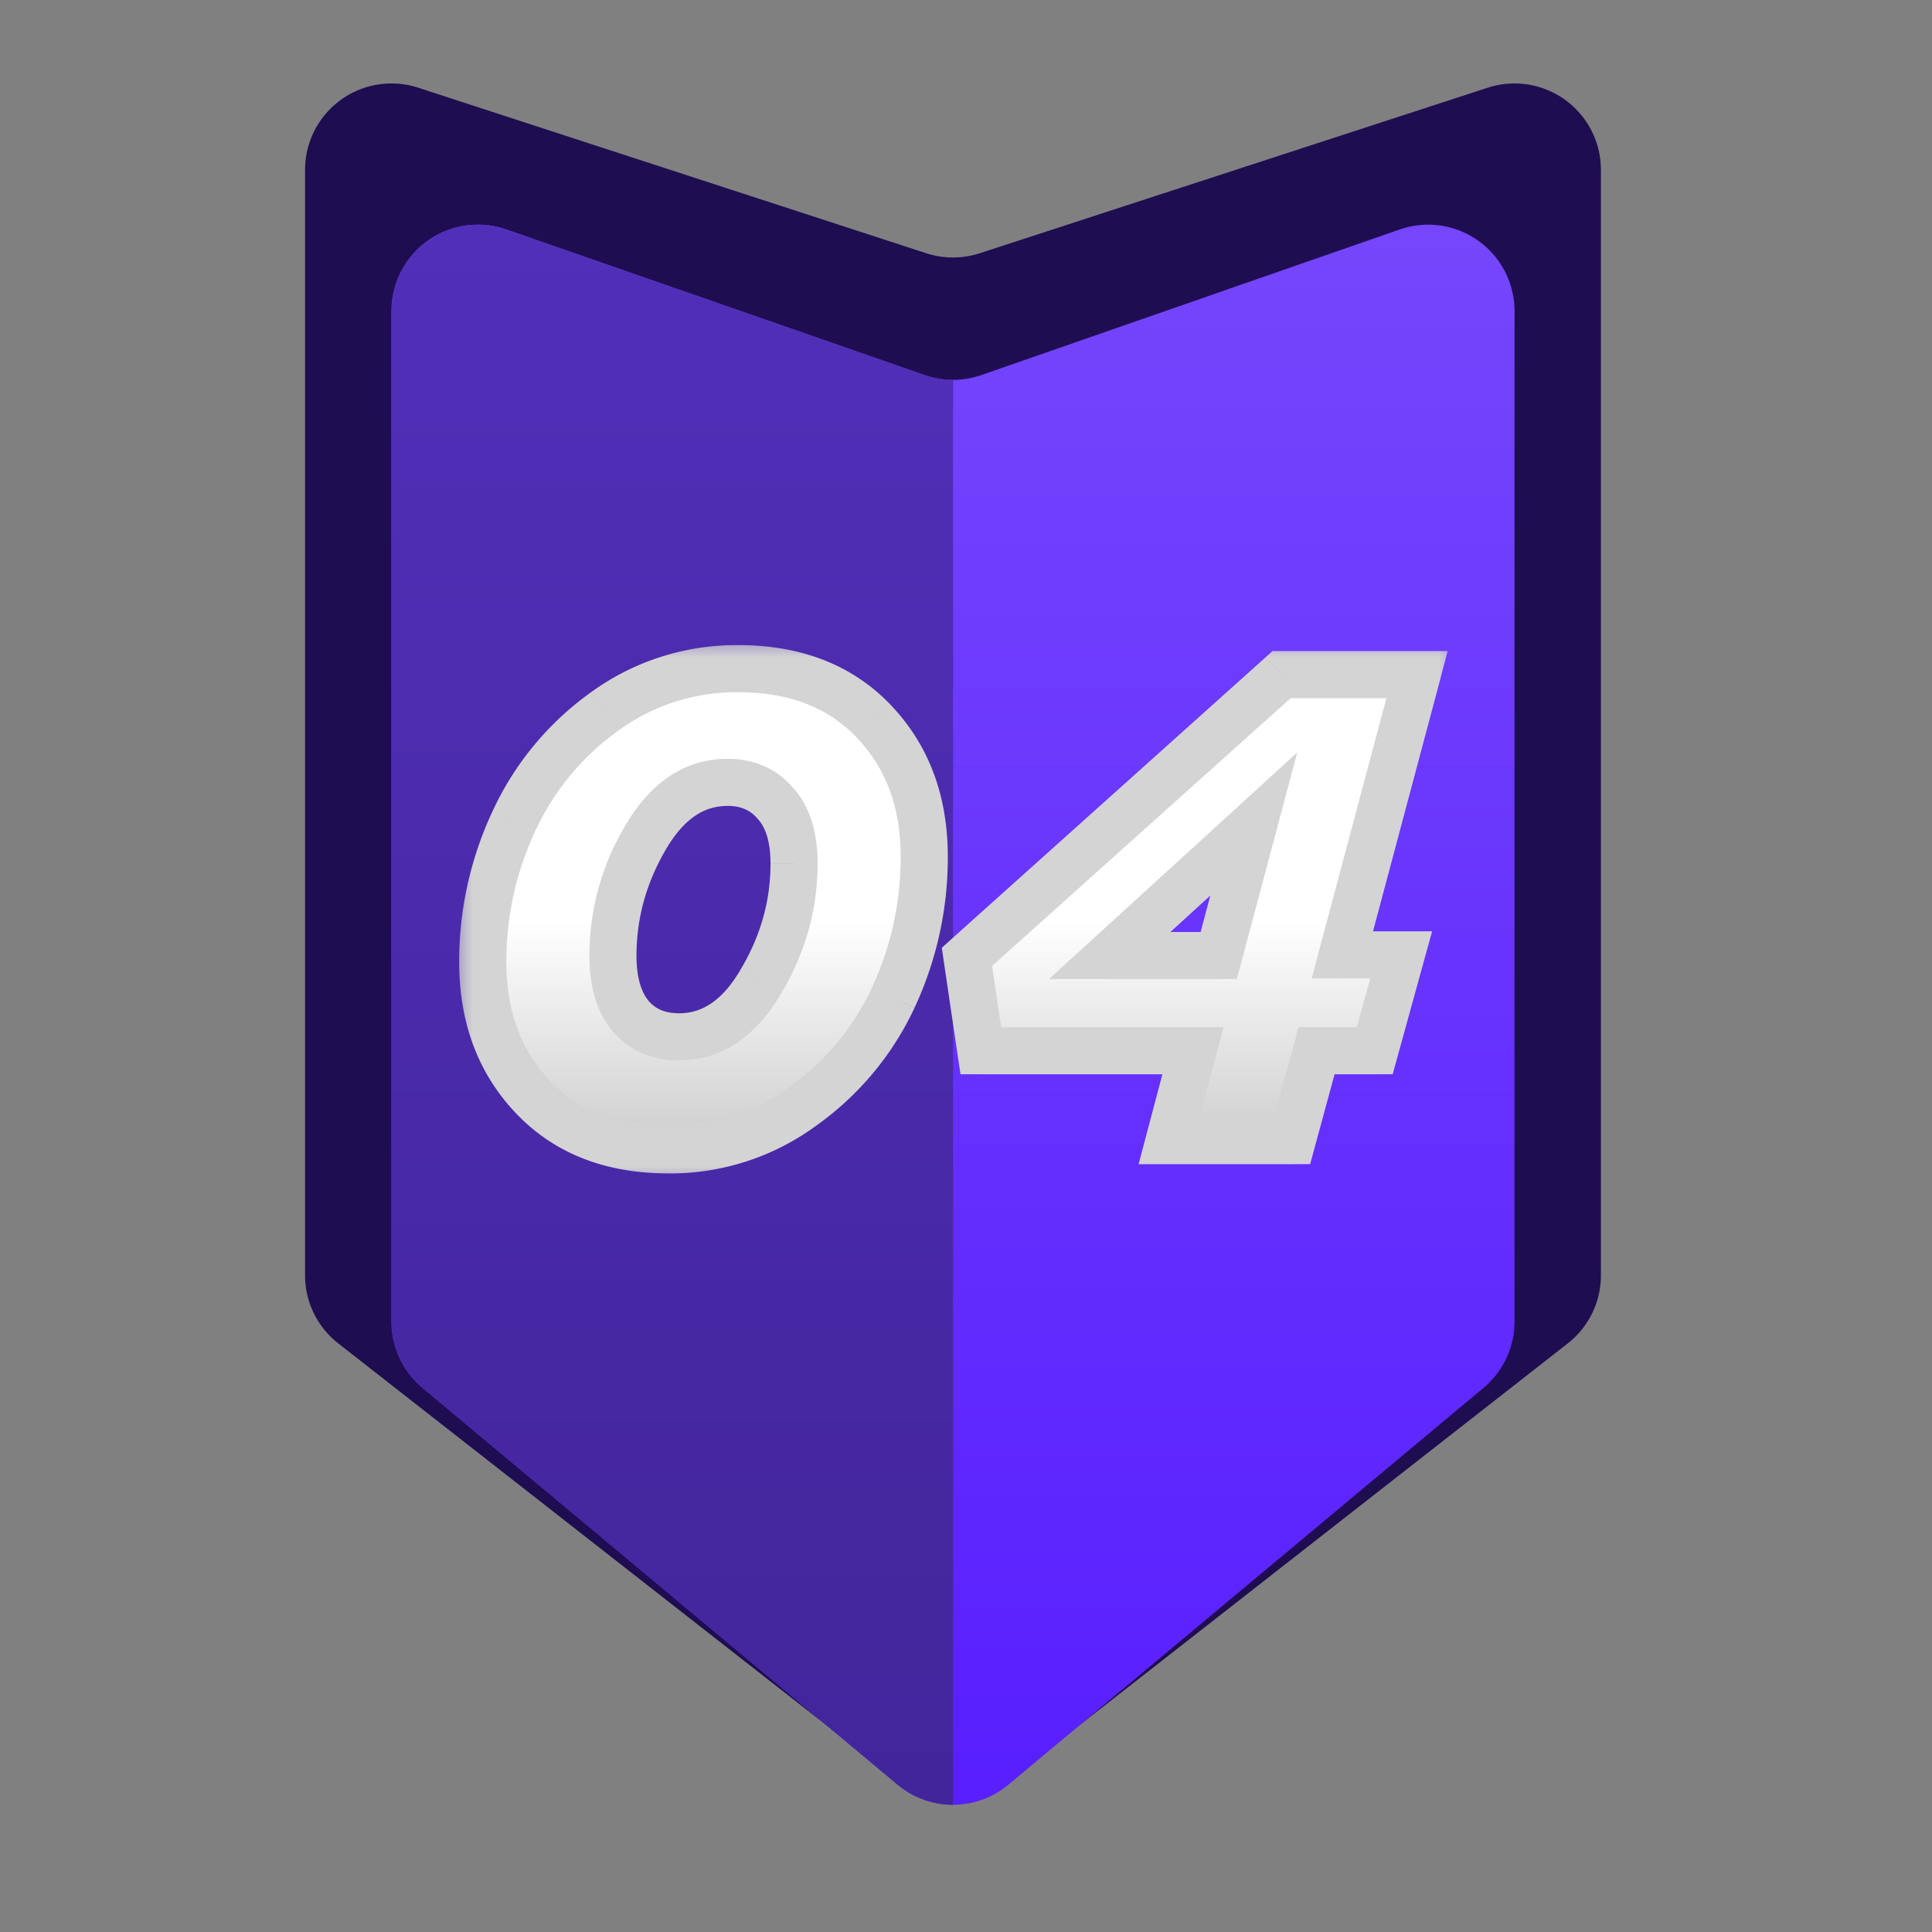 <svg xmlns="http://www.w3.org/2000/svg" width="38" height="38" fill="none" viewBox="0 0 38 38"><rect x="0" y="0" width="38" height="38" fill="#808080" stroke="none"/><path fill="#1F0D51" d="M6 3.34a1.7 1.7 0 0 1 2.226-1.615l9.992 3.256a1.7 1.7 0 0 0 1.052 0l9.992-3.256a1.7 1.7 0 0 1 2.226 1.616v21.744a1.7 1.7 0 0 1-.652 1.338L19.79 35.06a1.7 1.7 0 0 1-2.094 0L6.653 26.423A1.7 1.7 0 0 1 6 25.085V3.34Z"/><path fill="url(#a)" d="M7.7 6.118a1.7 1.7 0 0 1 2.257-1.605l8.229 2.864a1.7 1.7 0 0 0 1.116 0l8.23-2.864a1.7 1.7 0 0 1 2.257 1.605v19.875a1.7 1.7 0 0 1-.61 1.305l-9.346 7.805a1.7 1.7 0 0 1-2.178 0l-9.346-7.805a1.7 1.7 0 0 1-.61-1.305V6.118Z"/><path fill="url(#b)" fill-rule="evenodd" d="M18.744 7.471a1.7 1.7 0 0 1-.558-.094l-8.23-2.864A1.7 1.7 0 0 0 7.7 6.118v19.875c0 .504.224.982.61 1.305l9.346 7.805c.315.263.702.395 1.09.395V7.47Z" clip-rule="evenodd"/><mask id="d" width="20" height="11" x="8.798" y="12.434" fill="#000" maskUnits="userSpaceOnUse"><path fill="#fff" d="M8.798 12.434h20v11h-20z"/><path d="M13.135 22.616c-1.11 0-1.993-.346-2.652-1.04-.659-.693-.988-1.577-.988-2.652 0-.97.204-1.893.61-2.769a5.461 5.461 0 0 1 1.782-2.158 4.397 4.397 0 0 1 2.639-.845c1.118 0 2.006.347 2.665 1.04.659.694.988 1.578.988 2.652 0 .98-.204 1.907-.611 2.782a5.441 5.441 0 0 1-1.794 2.145 4.4 4.4 0 0 1-2.64.845Zm.22-2.223c.65 0 1.188-.364 1.613-1.092.433-.728.65-1.5.65-2.314 0-.52-.121-.914-.364-1.183-.234-.277-.55-.416-.95-.416-.65 0-1.186.364-1.611 1.092a4.522 4.522 0 0 0-.637 2.314c0 .52.117.919.35 1.196.235.269.551.403.95.403Zm9.642 2.041.468-1.768H19.29l-.273-1.846 6.188-5.55h2.666l-1.47 5.511h1.157l-.52 1.885h-1.144l-.48 1.768h-2.418Zm-1.17-3.64h2.144l.69-2.587-2.835 2.587Z"/></mask><path fill="url(#c)" d="M13.135 22.616c-1.11 0-1.993-.346-2.652-1.04-.659-.693-.988-1.577-.988-2.652 0-.97.204-1.893.61-2.769a5.461 5.461 0 0 1 1.782-2.158 4.397 4.397 0 0 1 2.639-.845c1.118 0 2.006.347 2.665 1.04.659.694.988 1.578.988 2.652 0 .98-.204 1.907-.611 2.782a5.441 5.441 0 0 1-1.794 2.145 4.4 4.4 0 0 1-2.64.845Zm.22-2.223c.65 0 1.188-.364 1.613-1.092.433-.728.65-1.5.65-2.314 0-.52-.121-.914-.364-1.183-.234-.277-.55-.416-.95-.416-.65 0-1.186.364-1.611 1.092a4.522 4.522 0 0 0-.637 2.314c0 .52.117.919.35 1.196.235.269.551.403.95.403Zm9.642 2.041.468-1.768H19.29l-.273-1.846 6.188-5.55h2.666l-1.47 5.511h1.157l-.52 1.885h-1.144l-.48 1.768h-2.418Zm-1.17-3.64h2.144l.69-2.587-2.835 2.587Z"/><path fill="#D4D4D4" d="m10.483 21.576-.336.32.336-.32Zm-.377-5.42.42.195-.42-.196Zm1.78-2.159.272.376-.271-.376Zm5.305.195-.336.32.336-.32Zm.377 5.434.42.197v-.001l-.42-.196Zm-1.794 2.145-.27-.377-.001.002.27.375Zm-.806-2.47-.398-.237-.002.004.4.233Zm.286-3.497-.354.299.005.006.005.006.344-.31Zm-2.561.676-.4-.233.4.233Zm-.286 3.51-.354.299.005.005.349-.304Zm.728 2.163c-1.005 0-1.76-.31-2.316-.896l-.672.638c.76.8 1.774 1.184 2.988 1.184v-.926Zm-2.316-.896c-.567-.596-.86-1.361-.86-2.333h-.927c0 1.178.364 2.181 1.115 2.971l.672-.638Zm-.86-2.333c0-.903.188-1.76.567-2.573l-.84-.391a6.95 6.95 0 0 0-.654 2.964h.926Zm.567-2.573a4.997 4.997 0 0 1 1.632-1.978l-.542-.751a5.924 5.924 0 0 0-1.93 2.338l.84.39Zm1.632-1.978a3.933 3.933 0 0 1 2.368-.757v-.927a4.86 4.86 0 0 0-2.91.933l.542.75Zm2.368-.757c1.014 0 1.773.31 2.329.895l.672-.638c-.761-.8-1.78-1.184-3.001-1.184v.927Zm2.329.895c.567.597.86 1.361.86 2.333h.927c0-1.177-.364-2.18-1.115-2.97l-.672.637Zm.86 2.333c0 .913-.189 1.773-.567 2.587l.84.39a6.978 6.978 0 0 0 .654-2.977h-.926Zm-.566 2.585a4.978 4.978 0 0 1-1.644 1.965l.538.754a5.905 5.905 0 0 0 1.944-2.325l-.838-.394Zm-1.646 1.967c-.7.505-1.484.757-2.368.757v.927a4.86 4.86 0 0 0 2.91-.933l-.542-.751Zm-2.147-.54c.864 0 1.533-.5 2.012-1.321l-.8-.467c-.37.634-.776.862-1.212.862v.927Zm2.01-1.318c.474-.797.715-1.65.715-2.55h-.926c0 .727-.193 1.417-.585 2.076l.796.474Zm.715-2.55c0-.586-.136-1.11-.483-1.494l-.688.62c.138.153.245.418.245.873h.926Zm-.473-1.482c-.331-.393-.783-.581-1.303-.581v.926c.277 0 .458.09.595.252l.708-.598Zm-1.303-.581c-.864 0-1.533.5-2.012 1.322l.8.467c.37-.634.776-.862 1.212-.862v-.927Zm-2.012 1.322a4.984 4.984 0 0 0-.7 2.547h.926c0-.73.19-1.42.574-2.08l-.8-.467Zm-.7 2.547c0 .583.13 1.104.46 1.495l.708-.598c-.138-.164-.242-.44-.242-.897h-.926Zm.465 1.5c.333.383.783.563 1.298.563v-.927c-.283 0-.465-.09-.6-.244l-.698.608Zm10.939 2.14-.448-.118-.154.582h.602v-.464Zm.468-1.768.447.119.154-.582h-.601v.463Zm-4.174 0-.458.068.059.395h.4v-.463Zm-.273-1.846-.309-.345-.185.167.036.246.459-.068Zm6.188-5.55v-.464h-.177l-.132.118.31.345Zm2.666 0 .447.119.155-.583h-.602v.463Zm-1.47 5.511-.447-.12-.155.583h.602v-.463Zm1.157 0 .447.123.162-.586h-.608v.463Zm-.52 1.885v.463h.353l.094-.34-.447-.123Zm-1.144 0v-.463h-.354l-.093.342.447.121Zm-.48 1.768v.463h.354l.093-.341-.447-.122Zm-3.588-3.64-.313-.342-.882.805h1.194v-.463Zm2.144 0v.463h.357l.091-.344-.448-.119Zm.69-2.587.447.12.407-1.527-1.167 1.065.313.342Zm-1.217 6.346.468-1.768-.895-.237-.468 1.768.895.237Zm.02-2.35h-4.172v.927h4.172v-.927Zm-3.714.395-.273-1.846-.917.136.273 1.846.917-.136Zm-.422-1.433 6.188-5.55-.619-.69-6.188 5.55.619.69Zm5.878-5.432h2.666v-.927h-2.666v.927Zm2.218-.583-1.47 5.512.896.239 1.47-5.512-.896-.24Zm-1.021 6.094h1.157v-.926h-1.157v.926Zm.71-.586-.52 1.885.893.246.52-1.885-.893-.246Zm-.073 1.545h-1.145v.927h1.145v-.927Zm-1.591.342-.482 1.768.895.243.48-1.768-.893-.243Zm-.035 1.426h-2.418v.927h2.419v-.927Zm-3.588-2.713h2.145v-.927h-2.145v.927Zm2.593-.345.69-2.587-.896-.238-.69 2.587.896.238Zm-.07-3.048-2.835 2.587.625.684 2.834-2.587-.625-.684Z" mask="url(#d)"/><defs><linearGradient id="a" x1="18.744" x2="18.744" y1="3.728" y2="36.012" gradientUnits="userSpaceOnUse"><stop stop-color="#7647FC"/><stop offset="1" stop-color="#581EFF"/></linearGradient><linearGradient id="b" x1="18.744" x2="18.744" y1="3.728" y2="36.012" gradientUnits="userSpaceOnUse"><stop stop-color="#522FB9"/><stop offset="1" stop-color="#42259A"/></linearGradient><linearGradient id="c" x1="18.298" x2="18.298" y1="12.434" y2="25.434" gradientUnits="userSpaceOnUse"><stop offset="0.439" stop-color="#fff"/><stop offset="0.809" stop-color="#C9C9C9"/></linearGradient></defs></svg>